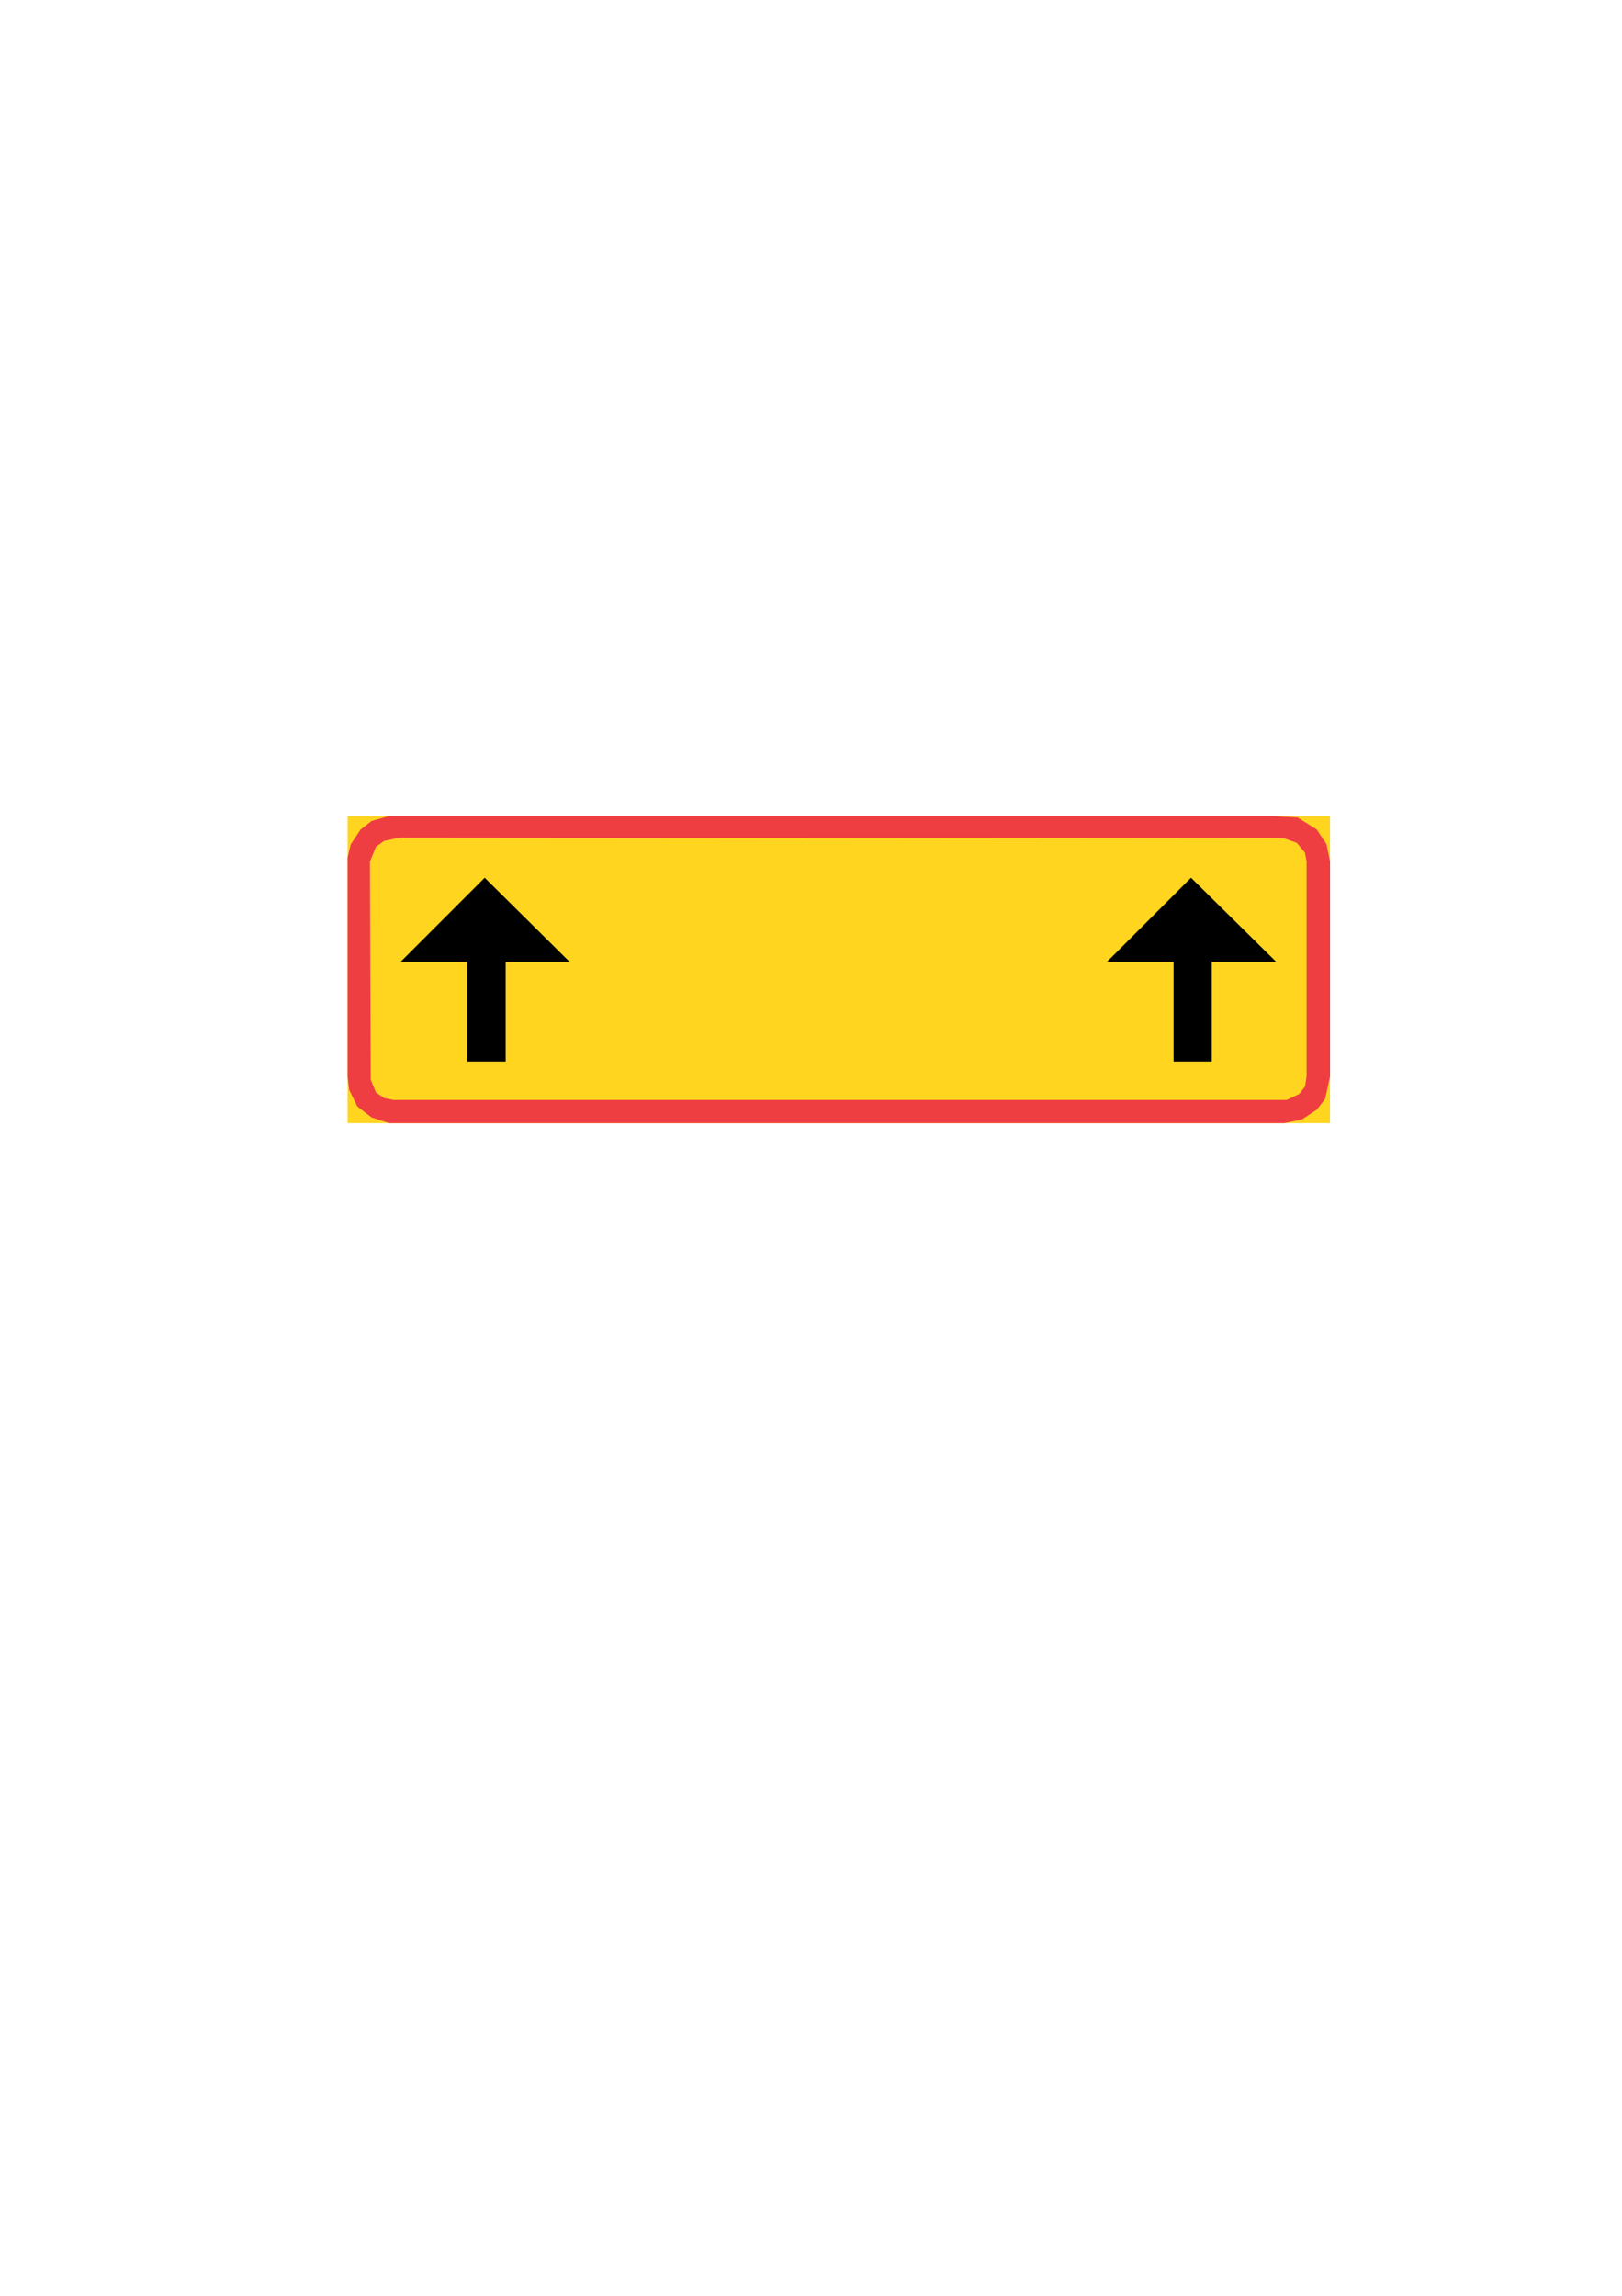 <?xml version="1.0" encoding="utf-8"?>
<!-- Generator: Adobe Illustrator 28.1.0, SVG Export Plug-In . SVG Version: 6.00 Build 0)  -->
<svg version="1.1" id="Layer_1" xmlns="http://www.w3.org/2000/svg" xmlns:xlink="http://www.w3.org/1999/xlink" x="0px" y="0px"
	 viewBox="0 0 595 842" style="enable-background:new 0 0 595 842;" xml:space="preserve">
<style type="text/css">
	.st0{fill-rule:evenodd;clip-rule:evenodd;fill:#FFD520;}
	.st1{fill-rule:evenodd;clip-rule:evenodd;fill:#EF3E42;}
	.st2{fill-rule:evenodd;clip-rule:evenodd;}
</style>
<g id="Kuvataso_1">
</g>
<g id="_x30_">
</g>
<g id="HAT">
</g>
<g id="HATKEL">
</g>
<rect x="127.5" y="299.3" class="st0" width="360.4" height="112.6"/>
<polygon class="st1" points="127.5,314.5 128.7,309.6 132.3,304.2 136.3,301.1 142.7,299.3 148.8,299.3 466.2,299.3 476,299.8 
	483,304.2 486.6,309.6 487.9,316 487.9,394.8 486.1,403 483,407 477.5,410.6 471.1,411.9 142.7,411.9 136.3,409.8 131.1,405.8 
	128.1,399.7 127.5,394.8 "/>
<polygon class="st0" points="135.7,316 137.9,310.6 140.9,308.4 146.7,307.2 471.1,307.5 475.7,309.1 478.7,312.7 479.3,316 
	479.3,394.8 478.7,398.5 476.6,401.2 472,403.4 144.3,403.4 140.9,402.7 137.9,400.6 136,396 "/>
<polygon class="st2" points="171.4,389.3 171.4,352.7 147,352.7 177.8,321.9 208.9,352.7 185.5,352.7 185.5,389.3 "/>
<polygon class="st2" points="430.5,389.3 430.5,352.7 406.1,352.7 436.9,321.9 468.1,352.7 444.5,352.7 444.5,389.3 "/>
</svg>
